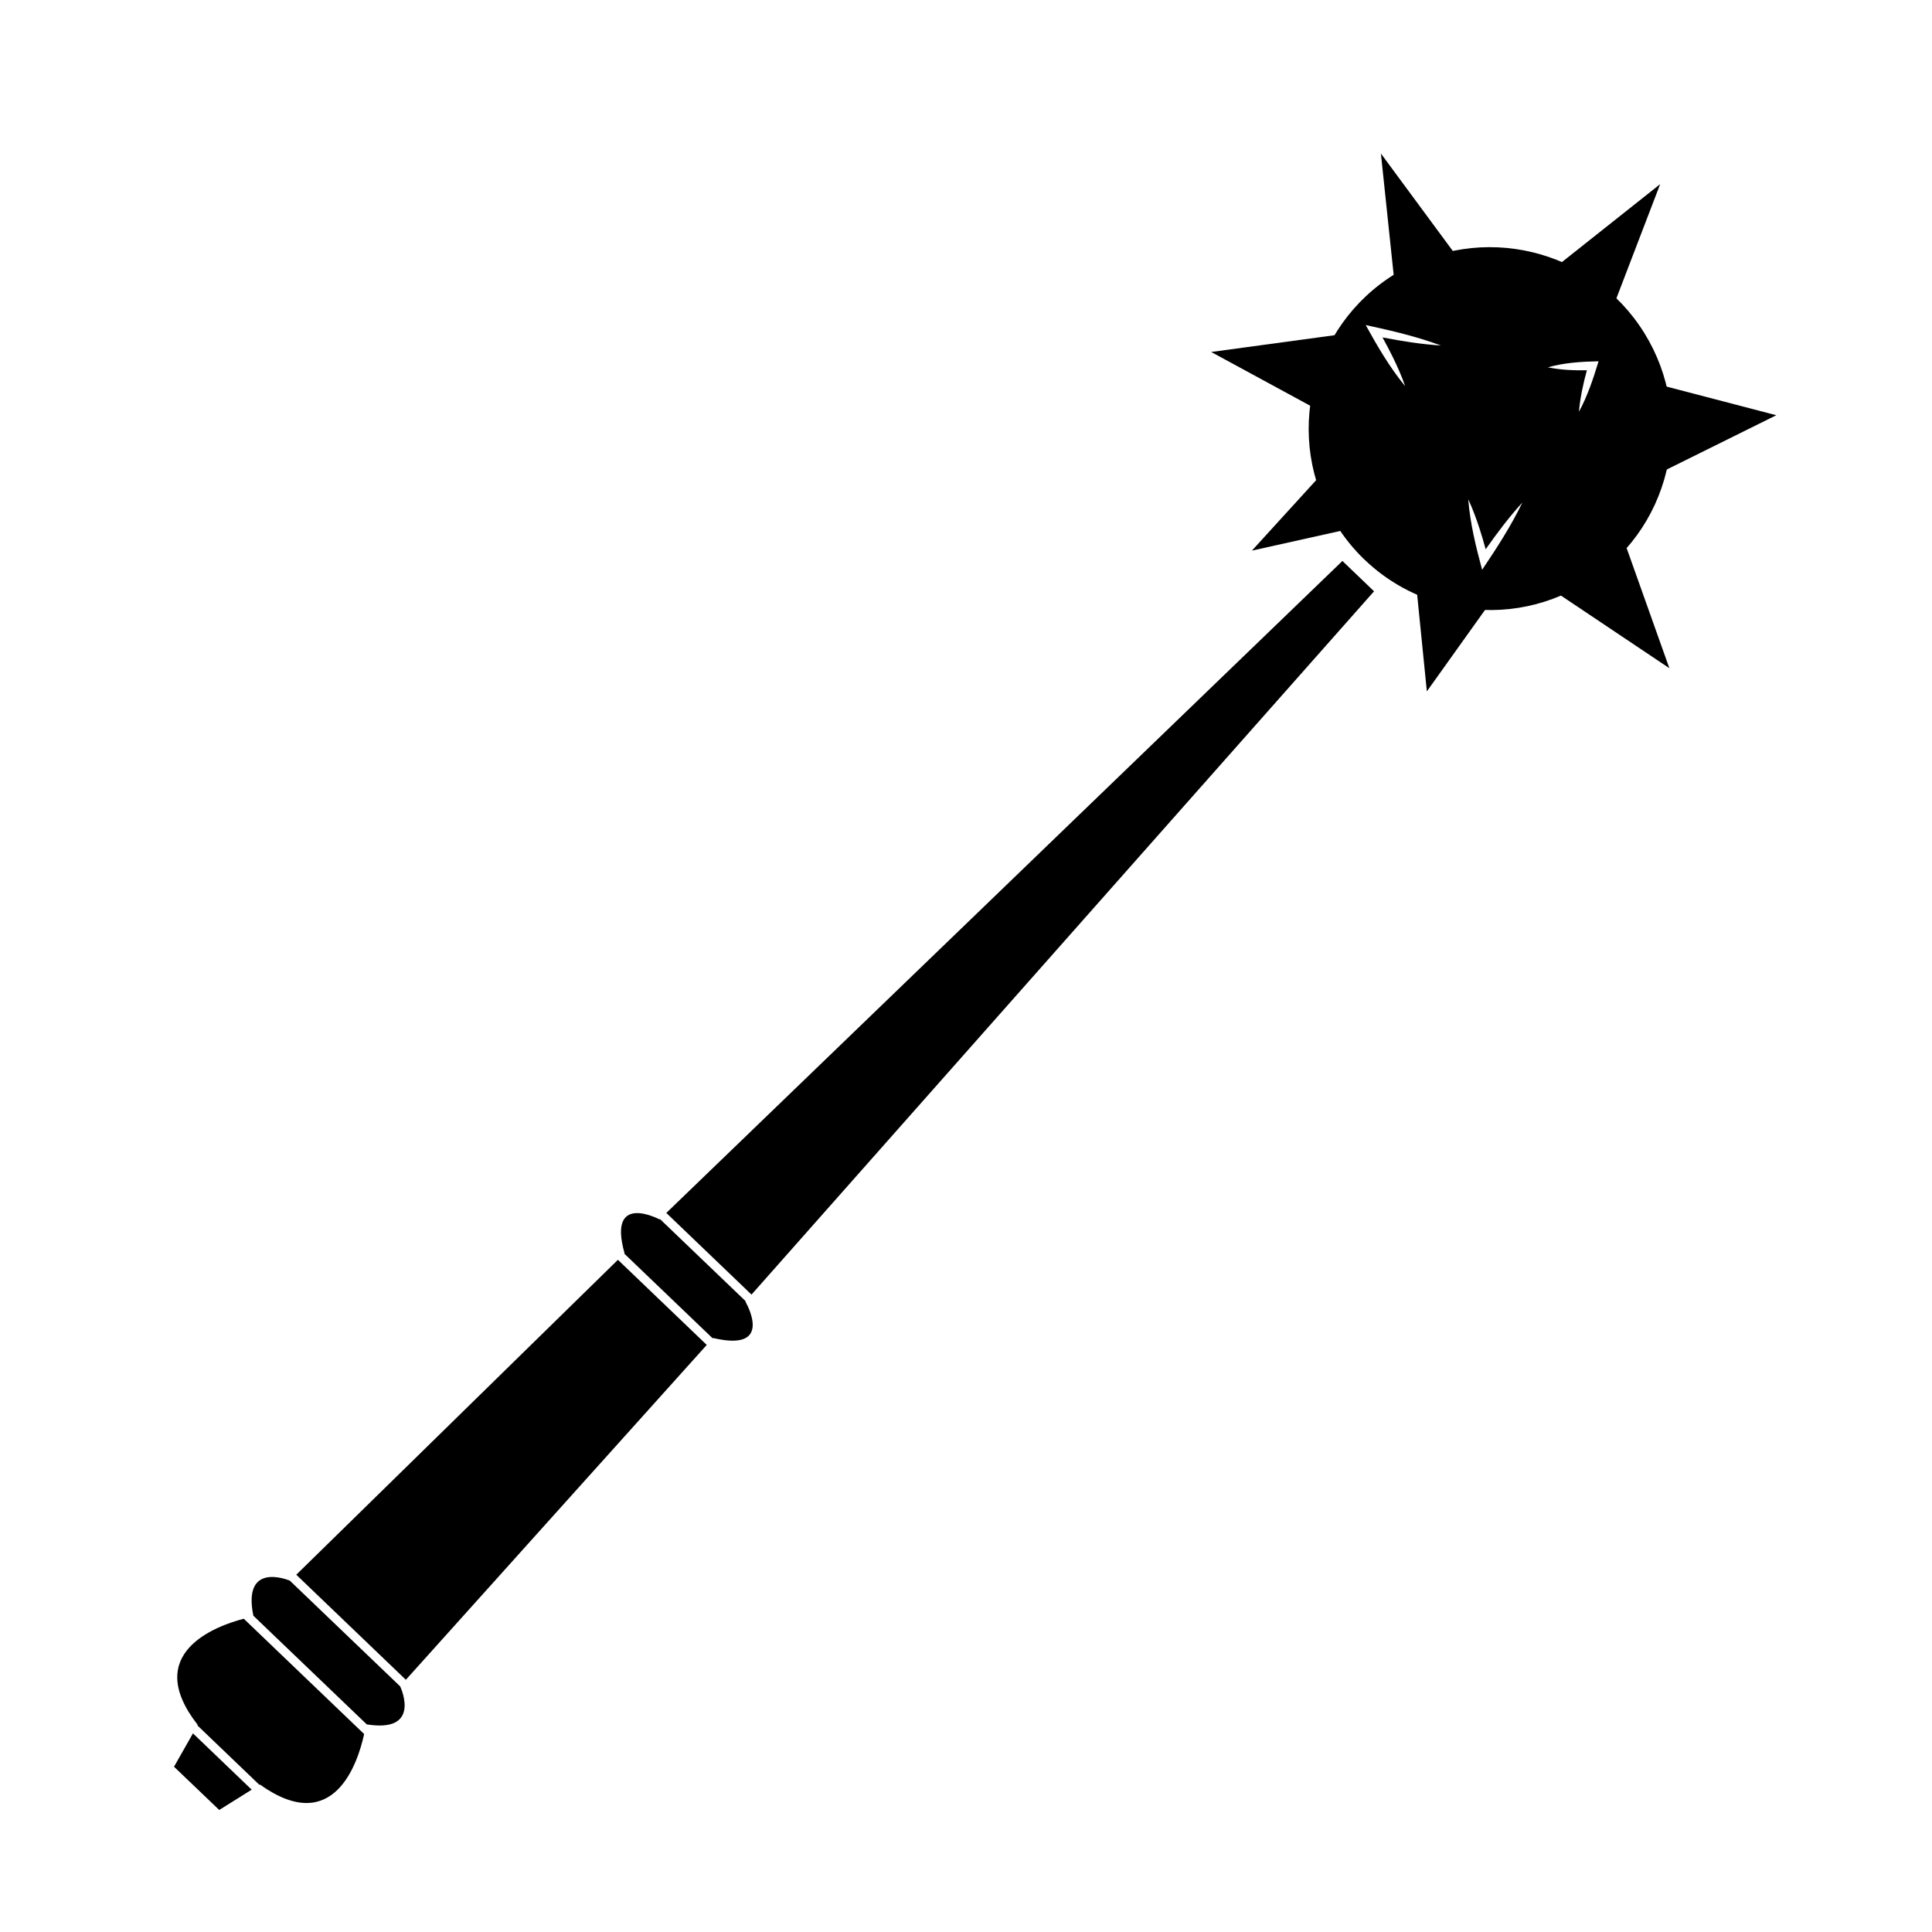 <svg width="128" height="128" viewBox="0 0 128 128" fill="none" xmlns="http://www.w3.org/2000/svg">
<path d="M46.824 89.105L40.939 83.465L19.629 104.33L26.889 111.29L46.824 89.105Z" fill="black"/>
<path d="M44.145 80.36L49.789 85.77L91.034 39.175L88.939 37.165L44.145 80.36Z" fill="black"/>
<path d="M41.384 83.03L41.359 83.055L47.219 88.67L47.244 88.645C51.389 89.63 49.384 86.235 49.384 86.235L49.404 86.21L43.724 80.765L43.699 80.79C43.699 80.79 40.219 78.935 41.379 83.035L41.384 83.03Z" fill="black"/>
<path d="M16.15 107.245C14.31 107.725 9.375 109.52 13.1 114.28L13.08 114.315L17.185 118.25L17.22 118.23C22.14 121.75 23.72 116.745 24.125 114.885L16.15 107.245Z" fill="black"/>
<path d="M12.784 114.84L11.529 117.05L14.524 119.915L16.674 118.57L12.784 114.84Z" fill="black"/>
<path d="M16.785 107.045L24.299 114.245C27.86 114.815 26.619 111.96 26.515 111.73L19.2 104.72C18.965 104.625 16.064 103.51 16.785 107.04V107.045Z" fill="black"/>
<path d="M90.413 37.09C89.678 36.385 89.023 35.575 88.478 34.685C85.008 29.035 86.783 21.62 92.428 18.15C98.073 14.68 105.493 16.455 108.963 22.1C110.643 24.835 111.158 28.065 110.413 31.185C109.668 34.305 107.748 36.95 105.013 38.635C102.278 40.315 99.048 40.83 95.928 40.085C93.823 39.58 91.938 38.55 90.418 37.09H90.413ZM106.433 20.345C102.863 16.925 97.293 16.19 92.888 18.895C87.653 22.11 86.008 28.99 89.223 34.225C90.783 36.76 93.233 38.54 96.128 39.235C99.023 39.925 102.018 39.45 104.553 37.89C107.088 36.33 108.868 33.88 109.563 30.985C110.253 28.09 109.778 25.095 108.218 22.56C107.708 21.73 107.108 20.99 106.433 20.345Z" fill="black"/>
<path d="M93.738 37.88L94.533 45.805L99.198 39.275L93.738 37.88Z" fill="black"/>
<path d="M97.338 18.1L91.488 10.17L92.548 20.245L97.338 18.1Z" fill="black"/>
<path d="M106.445 21.45L109.99 12.2L102.01 18.53L106.445 21.45Z" fill="black"/>
<path d="M110.339 31.15L117.684 27.51L108.604 25.14L110.339 31.15Z" fill="black"/>
<path d="M88.514 22.195L80.244 23.32L88.304 27.695L88.514 22.195Z" fill="black"/>
<path d="M88.868 29.98L82.943 36.48L92.823 34.28L88.868 29.98Z" fill="black"/>
<path d="M110.6 44.27L102.455 38.815L107.17 34.63L110.6 44.27Z" fill="black"/>
<path d="M108.595 22.33C105.245 16.88 98.115 15.175 92.665 18.52C87.215 21.87 85.51 29 88.855 34.45C92.205 39.9 99.335 41.605 104.785 38.26C110.235 34.915 111.94 27.78 108.595 22.33ZM90.48 21.535C92.165 21.9 93.845 22.29 95.465 22.89C94.16 22.81 92.875 22.6 91.595 22.355C91.83 22.785 92.06 23.215 92.275 23.655C92.58 24.28 92.865 24.915 93.095 25.585C92.07 24.34 91.26 22.945 90.48 21.535ZM102.555 24.335C103.65 24.025 104.78 23.96 105.91 23.935C105.56 25.08 105.185 26.22 104.61 27.28C104.69 26.34 104.89 25.43 105.135 24.53C104.27 24.545 103.41 24.515 102.555 24.335ZM97.275 33.08C97.57 33.71 97.805 34.355 98.02 35.01C98.17 35.465 98.3 35.925 98.43 36.39C99.185 35.315 99.97 34.27 100.86 33.295C100.105 34.86 99.16 36.315 98.195 37.75C97.78 36.215 97.4 34.67 97.275 33.08Z" fill="black"/>
</svg>
